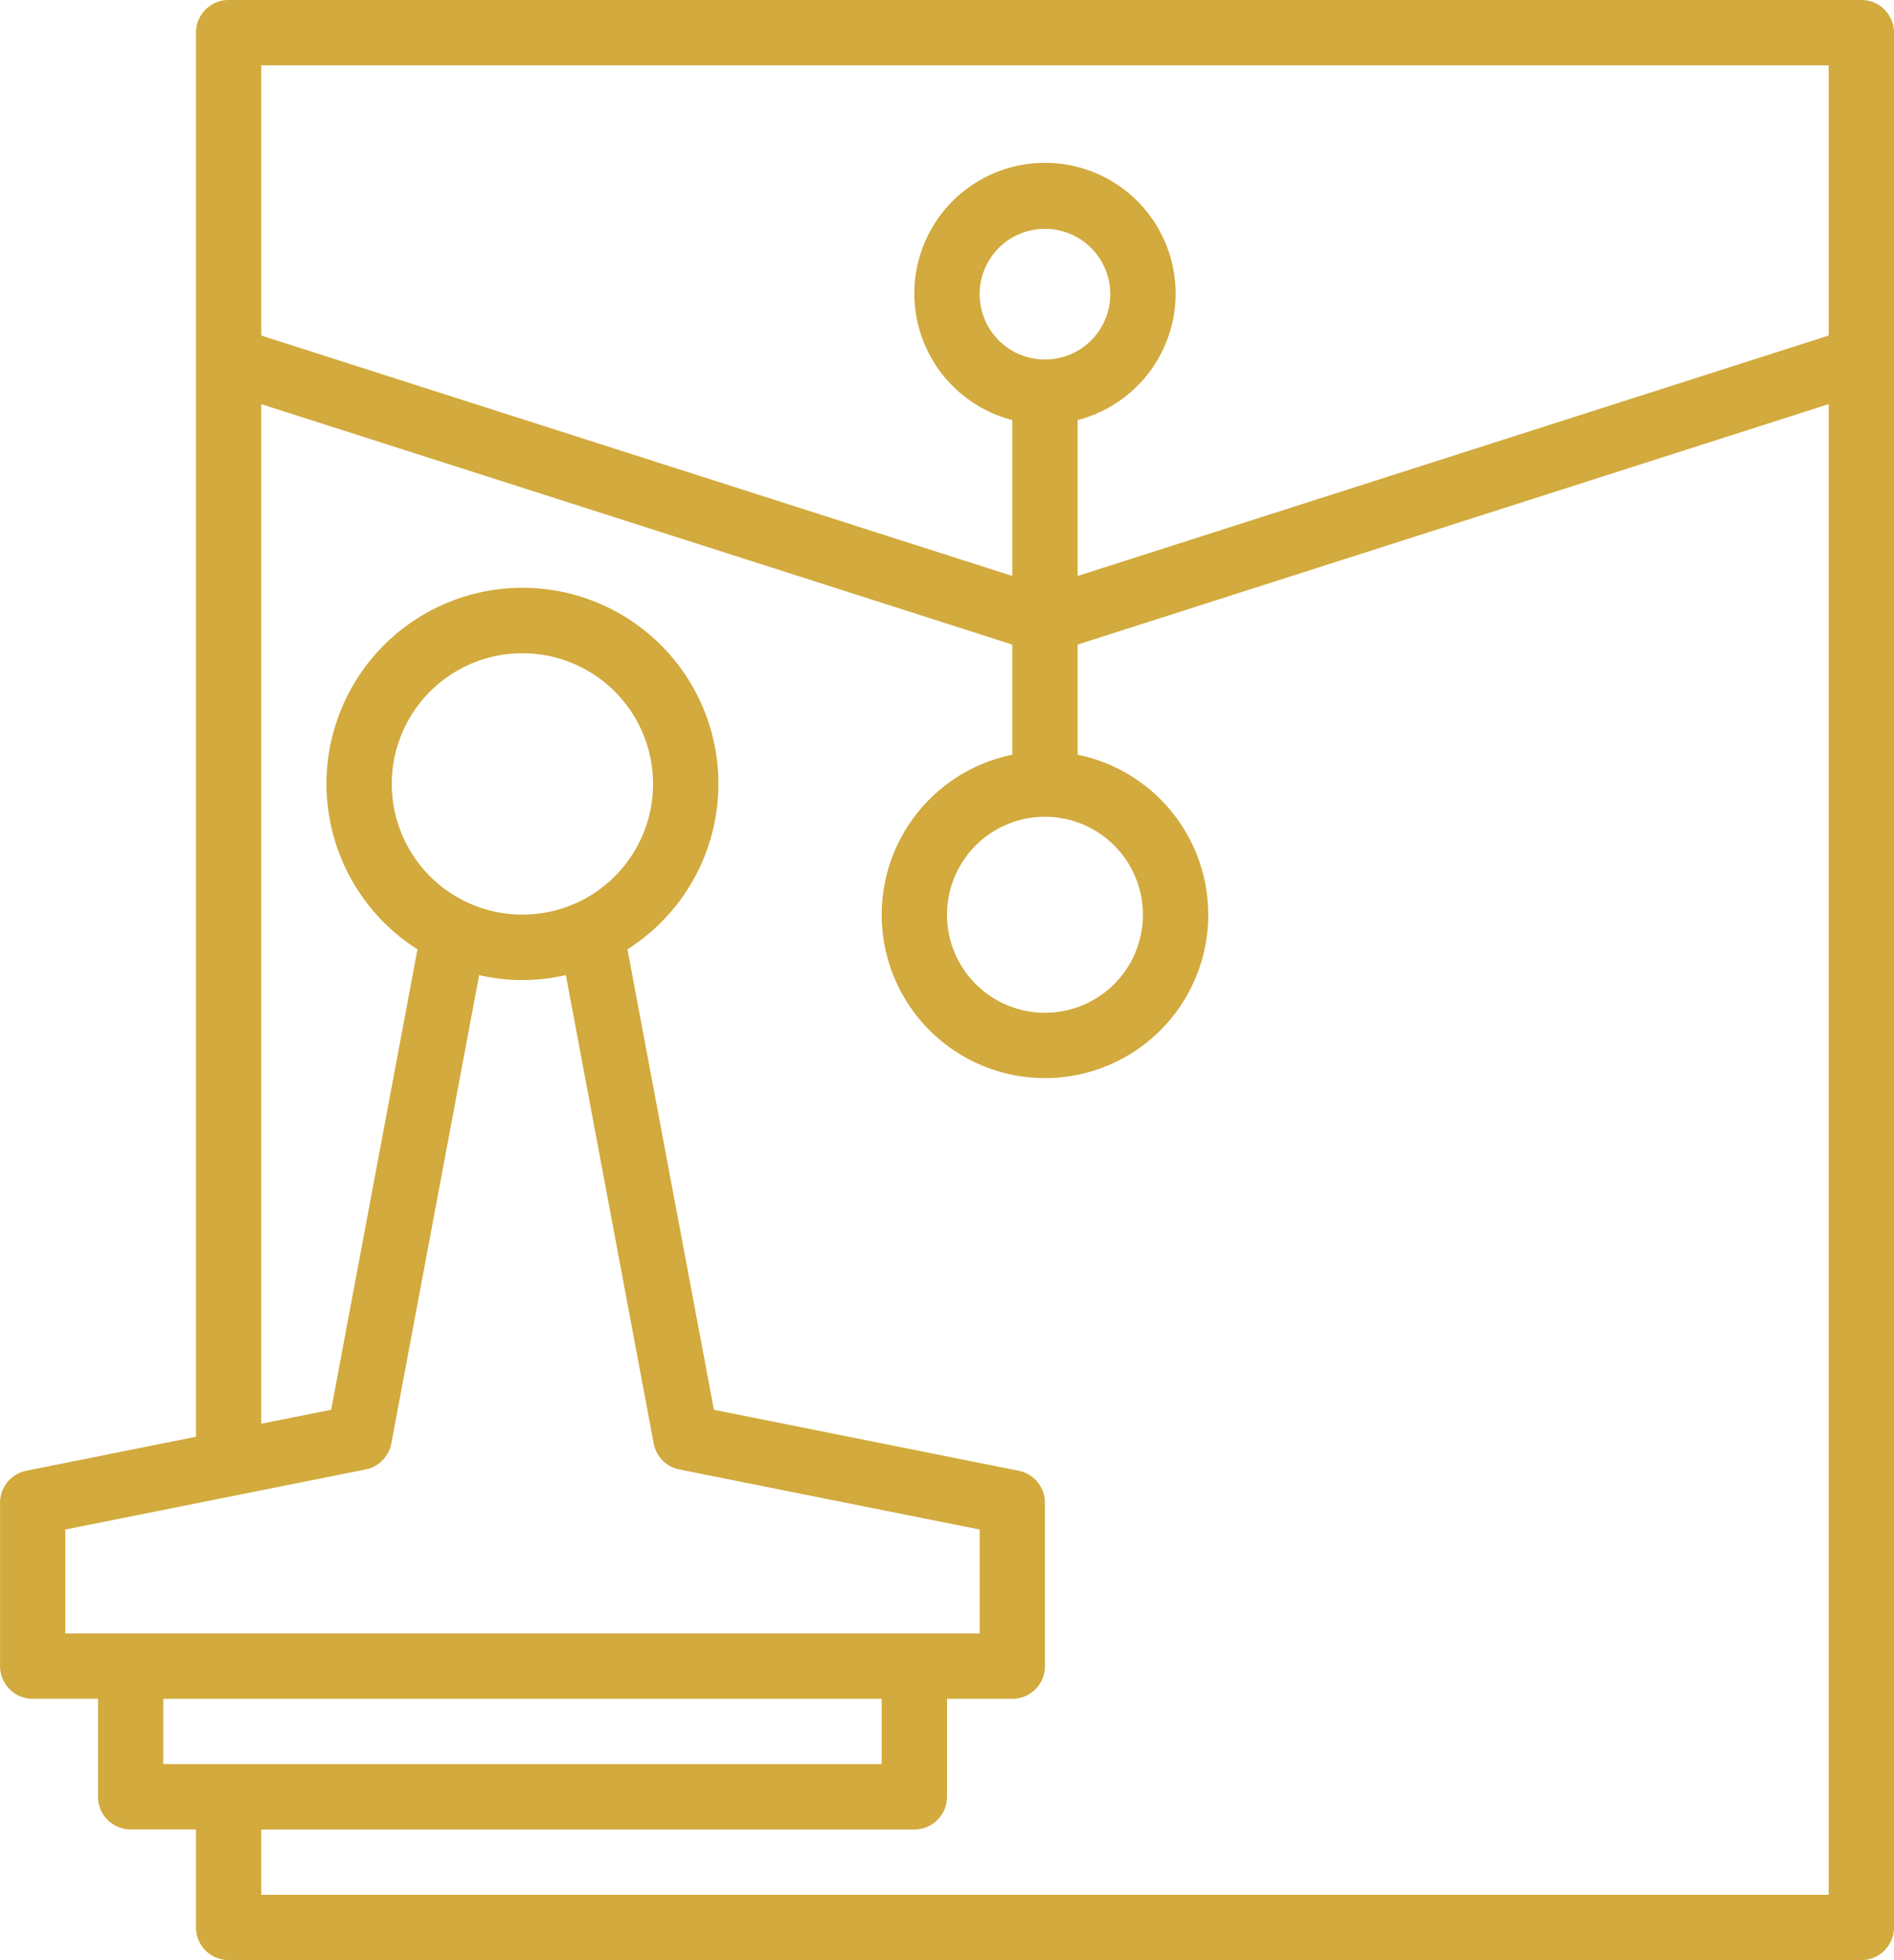 <svg xmlns="http://www.w3.org/2000/svg" width="39" height="40.345"><g data-name="Group 35"><path data-name="Path 88" d="M38.328 0H4.707a.672.672 0 0 0-.672.672v28.9l-3.494.7a.672.672 0 0 0-.54.659v3.362a.672.672 0 0 0 .672.672h1.345v2.017a.672.672 0 0 0 .672.672h1.345v2.017a.672.672 0 0 0 .672.672h33.621a.672.672 0 0 0 .672-.671v-39A.672.672 0 0 0 38.328 0zM1.345 33.621v-2.139l6.184-1.237a.672.672 0 0 0 .529-.535l1.808-9.64a3.961 3.961 0 0 0 1.786 0l1.808 9.64a.672.672 0 0 0 .529.535l6.184 1.237v2.138zM8.32 17.274a2.69 2.69 0 1 1 3.573 1.3 2.691 2.691 0 0 1-3.573-1.3zM3.362 36.31v-1.344h14.793v1.344zM37.655 39H5.379v-1.345h13.449a.672.672 0 0 0 .672-.672v-2.017h1.345a.672.672 0 0 0 .672-.672v-3.363a.672.672 0 0 0-.54-.659L14.7 29.016l-1.78-9.476a4.035 4.035 0 1 0-4.324 0l-1.777 9.476-1.44.288V8.318l15.466 4.949v2.267a3.362 3.362 0 1 0 1.345 0v-2.267l15.465-4.949zM23.534 18.828a2.017 2.017 0 1 1-2.017-2.017 2.017 2.017 0 0 1 2.017 2.017zM20.172 6.052A1.345 1.345 0 1 1 21.517 7.4a1.345 1.345 0 0 1-1.345-1.348zm17.483.854L22.19 11.855V8.646a2.69 2.69 0 1 0-1.345 0v3.209L5.379 6.906V1.345h32.276z" fill="#d2aa3d"/></g></svg>